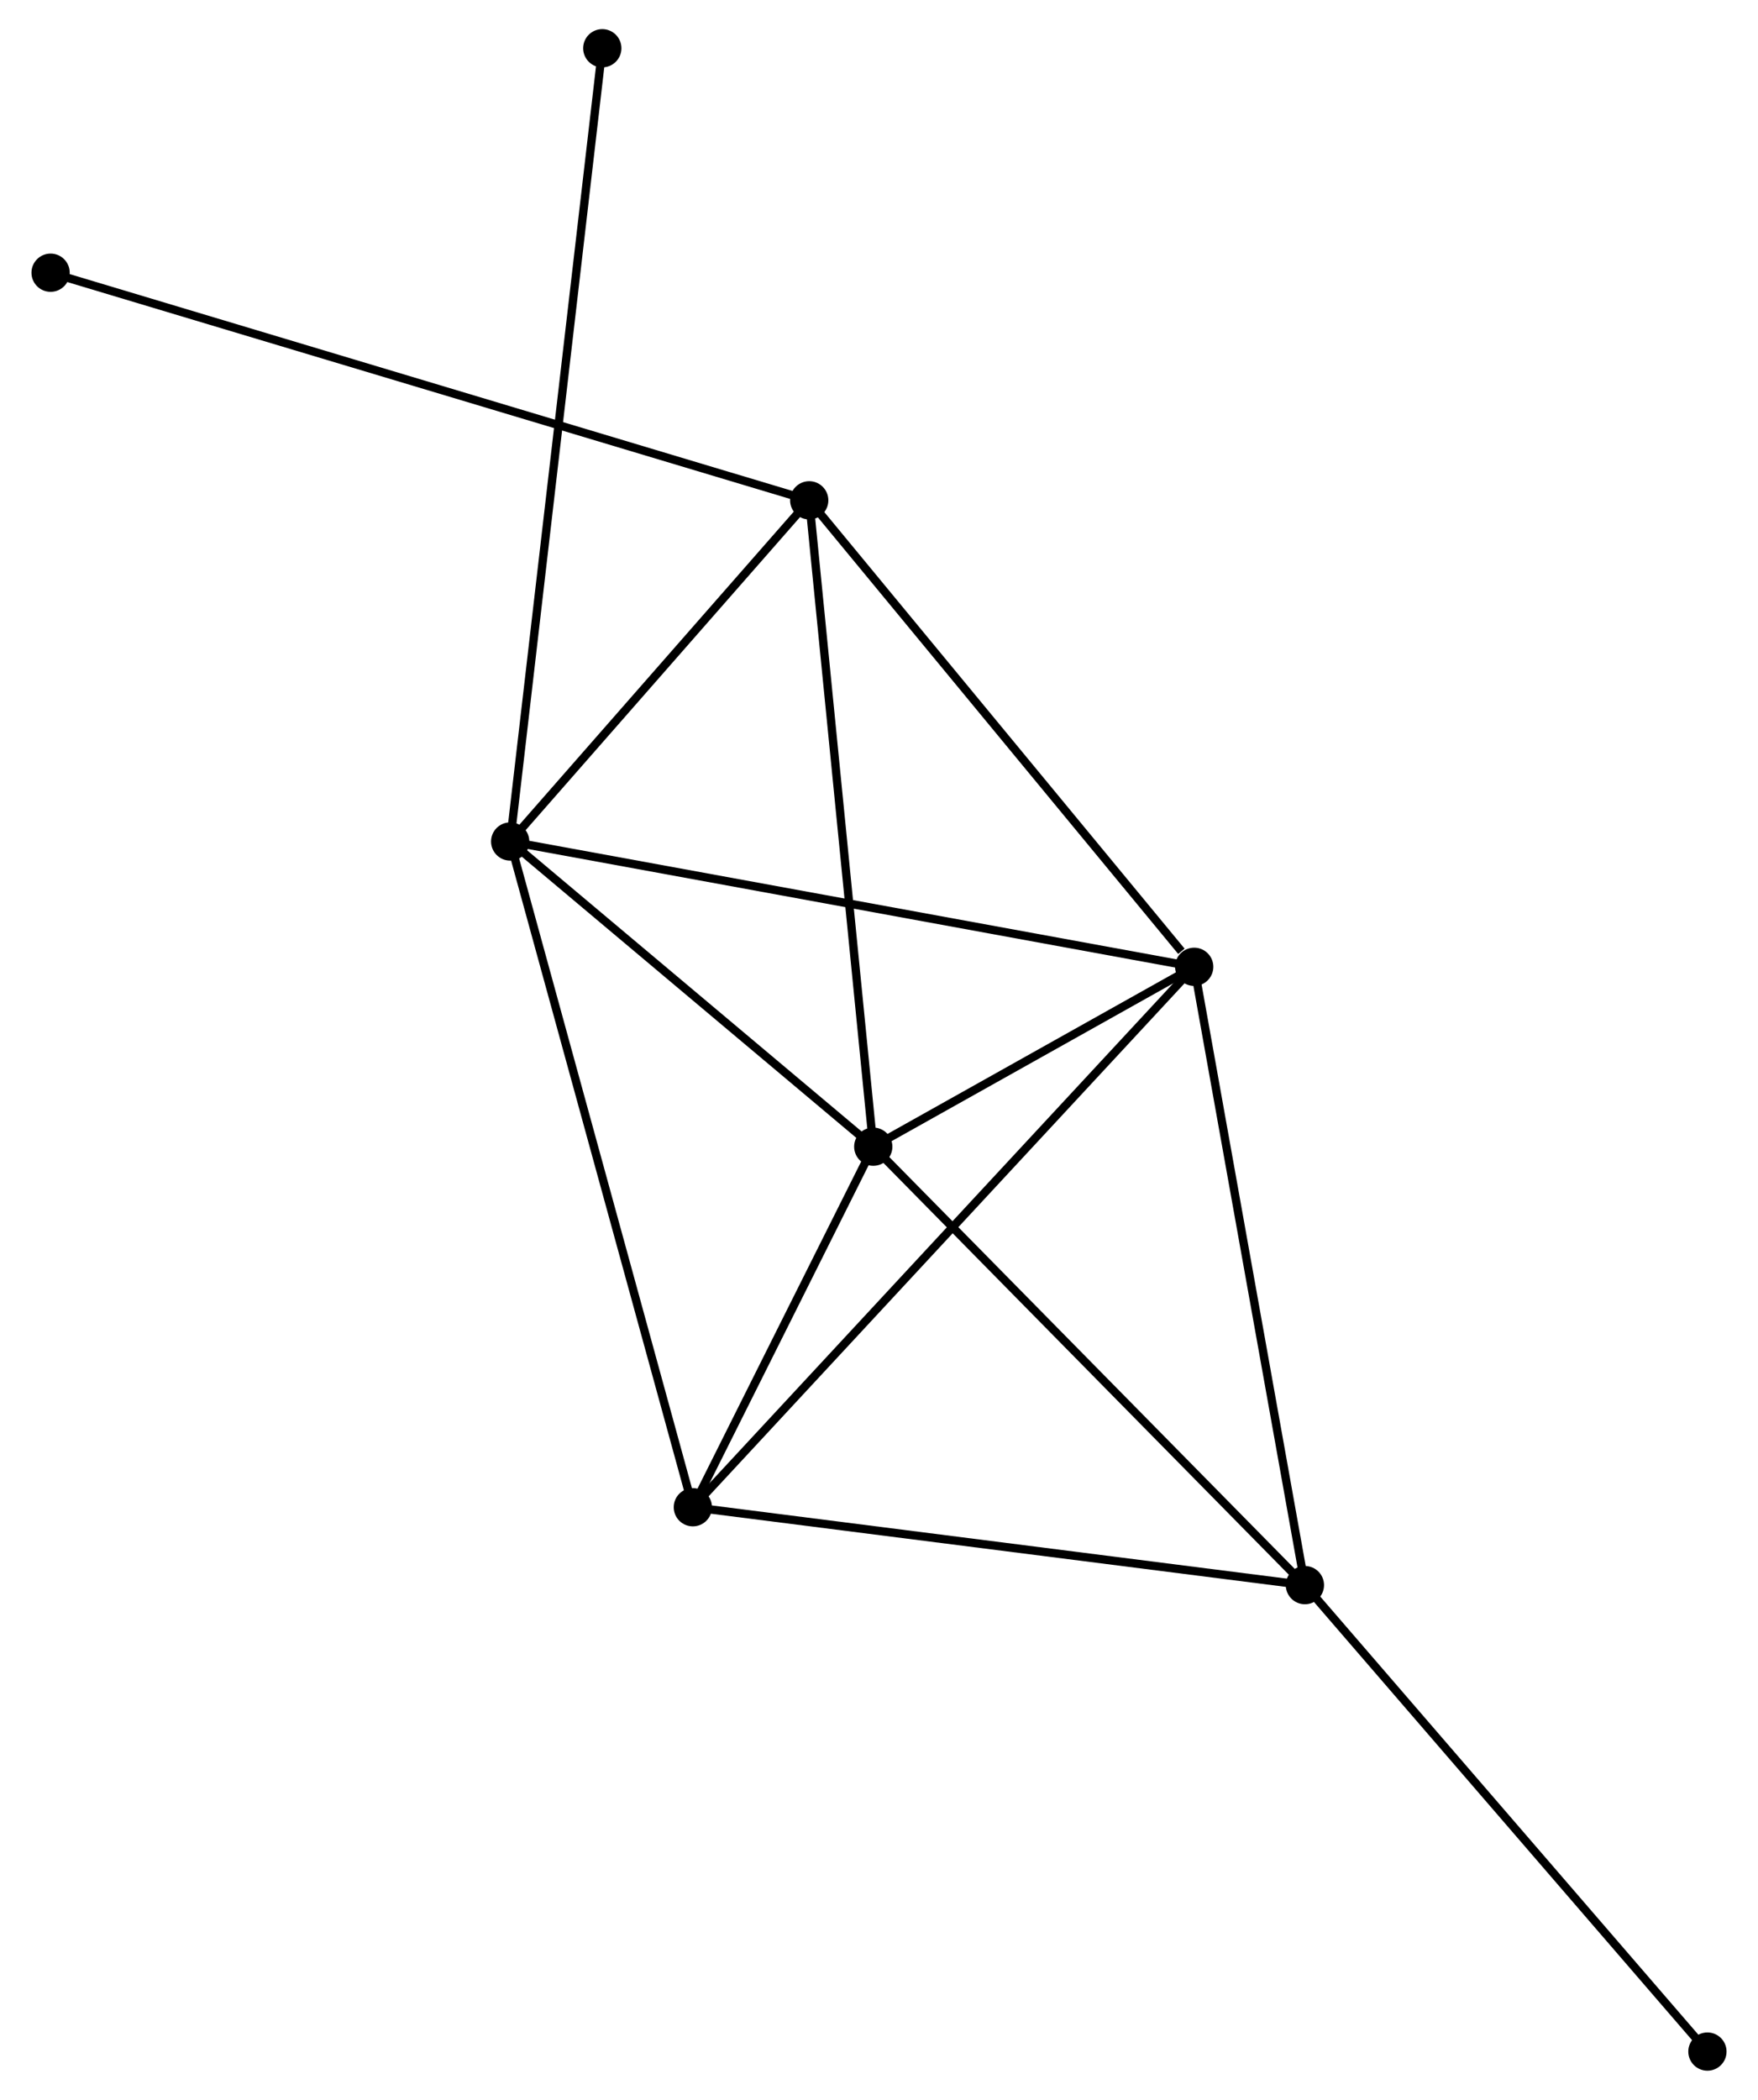 <?xml version="1.0" encoding="UTF-8" standalone="no"?>
<!DOCTYPE svg PUBLIC "-//W3C//DTD SVG 1.1//EN"
 "http://www.w3.org/Graphics/SVG/1.1/DTD/svg11.dtd">
<!-- Generated by graphviz version 2.36.0 (20140111.2315)
 -->
<!-- Title: %3 Pages: 1 -->
<svg width="211pt" height="252pt"
 viewBox="0.00 0.00 210.81 252.45" xmlns="http://www.w3.org/2000/svg" xmlns:xlink="http://www.w3.org/1999/xlink">
<g id="graph0" class="graph" transform="scale(1 1) rotate(0) translate(4 248.447)">
<title>%3</title>
<!-- 0 -->
<g id="node1" class="node"><title>0</title>
<ellipse fill="black" stroke="black" cx="57.059" cy="-147.279" rx="1.8" ry="1.8"/>
</g>
<!-- 1 -->
<g id="node2" class="node"><title>1</title>
<ellipse fill="black" stroke="black" cx="139.303" cy="-132.214" rx="1.8" ry="1.8"/>
</g>
<!-- 0&#45;&#45;1 -->
<g id="edge1" class="edge"><title>0&#45;&#45;1</title>
<path fill="none" stroke="black" d="M59.092,-146.906C70.471,-144.822 126.149,-134.623 137.341,-132.573"/>
</g>
<!-- 2 -->
<g id="node3" class="node"><title>2</title>
<ellipse fill="black" stroke="black" cx="100.715" cy="-110.589" rx="1.8" ry="1.8"/>
</g>
<!-- 0&#45;&#45;2 -->
<g id="edge2" class="edge"><title>0&#45;&#45;2</title>
<path fill="none" stroke="black" d="M58.512,-146.058C65.14,-140.487 92.481,-117.509 99.212,-111.852"/>
</g>
<!-- 4 -->
<g id="node4" class="node"><title>4</title>
<ellipse fill="black" stroke="black" cx="79.023" cy="-67.243" rx="1.8" ry="1.8"/>
</g>
<!-- 0&#45;&#45;4 -->
<g id="edge3" class="edge"><title>0&#45;&#45;4</title>
<path fill="none" stroke="black" d="M57.602,-145.3C60.641,-134.227 75.51,-80.044 78.499,-69.153"/>
</g>
<!-- 5 -->
<g id="node5" class="node"><title>5</title>
<ellipse fill="black" stroke="black" cx="93.015" cy="-188.297" rx="1.8" ry="1.8"/>
</g>
<!-- 0&#45;&#45;5 -->
<g id="edge4" class="edge"><title>0&#45;&#45;5</title>
<path fill="none" stroke="black" d="M58.256,-148.643C63.715,-154.871 86.233,-180.56 91.777,-186.885"/>
</g>
<!-- 7 -->
<g id="node6" class="node"><title>7</title>
<ellipse fill="black" stroke="black" cx="68.134" cy="-242.647" rx="1.8" ry="1.8"/>
</g>
<!-- 0&#45;&#45;7 -->
<g id="edge5" class="edge"><title>0&#45;&#45;7</title>
<path fill="none" stroke="black" d="M57.291,-149.27C58.732,-161.682 66.466,-228.287 67.904,-240.666"/>
</g>
<!-- 1&#45;&#45;2 -->
<g id="edge6" class="edge"><title>1&#45;&#45;2</title>
<path fill="none" stroke="black" d="M137.645,-131.285C131.297,-127.728 108.586,-115 102.324,-111.491"/>
</g>
<!-- 1&#45;&#45;4 -->
<g id="edge8" class="edge"><title>1&#45;&#45;4</title>
<path fill="none" stroke="black" d="M137.813,-130.608C129.4,-121.541 87.952,-76.867 80.254,-68.57"/>
</g>
<!-- 1&#45;&#45;5 -->
<g id="edge9" class="edge"><title>1&#45;&#45;5</title>
<path fill="none" stroke="black" d="M137.763,-134.08C130.61,-142.747 100.703,-178.981 94.247,-186.804"/>
</g>
<!-- 3 -->
<g id="node7" class="node"><title>3</title>
<ellipse fill="black" stroke="black" cx="152.615" cy="-57.879" rx="1.8" ry="1.8"/>
</g>
<!-- 1&#45;&#45;3 -->
<g id="edge7" class="edge"><title>1&#45;&#45;3</title>
<path fill="none" stroke="black" d="M139.632,-130.376C141.474,-120.092 150.486,-69.768 152.298,-59.652"/>
</g>
<!-- 2&#45;&#45;4 -->
<g id="edge11" class="edge"><title>2&#45;&#45;4</title>
<path fill="none" stroke="black" d="M99.783,-108.727C96.215,-101.597 83.447,-76.085 79.927,-69.051"/>
</g>
<!-- 2&#45;&#45;5 -->
<g id="edge12" class="edge"><title>2&#45;&#45;5</title>
<path fill="none" stroke="black" d="M100.525,-112.51C99.459,-123.261 94.246,-175.868 93.198,-186.443"/>
</g>
<!-- 2&#45;&#45;3 -->
<g id="edge10" class="edge"><title>2&#45;&#45;3</title>
<path fill="none" stroke="black" d="M101.998,-109.286C109.116,-102.057 143.705,-66.928 151.186,-59.33"/>
</g>
<!-- 6 -->
<g id="node9" class="node"><title>6</title>
<ellipse fill="black" stroke="black" cx="1.8" cy="-215.661" rx="1.8" ry="1.8"/>
</g>
<!-- 5&#45;&#45;6 -->
<g id="edge15" class="edge"><title>5&#45;&#45;6</title>
<path fill="none" stroke="black" d="M91.109,-188.869C79.239,-192.43 15.535,-211.54 3.695,-215.092"/>
</g>
<!-- 3&#45;&#45;4 -->
<g id="edge13" class="edge"><title>3&#45;&#45;4</title>
<path fill="none" stroke="black" d="M150.796,-58.111C140.703,-59.395 91.657,-65.636 81.048,-66.986"/>
</g>
<!-- 8 -->
<g id="node8" class="node"><title>8</title>
<ellipse fill="black" stroke="black" cx="201.012" cy="-1.8" rx="1.8" ry="1.8"/>
</g>
<!-- 3&#45;&#45;8 -->
<g id="edge14" class="edge"><title>3&#45;&#45;8</title>
<path fill="none" stroke="black" d="M153.811,-56.493C160.449,-48.802 192.704,-11.427 199.68,-3.344"/>
</g>
</g>
</svg>
